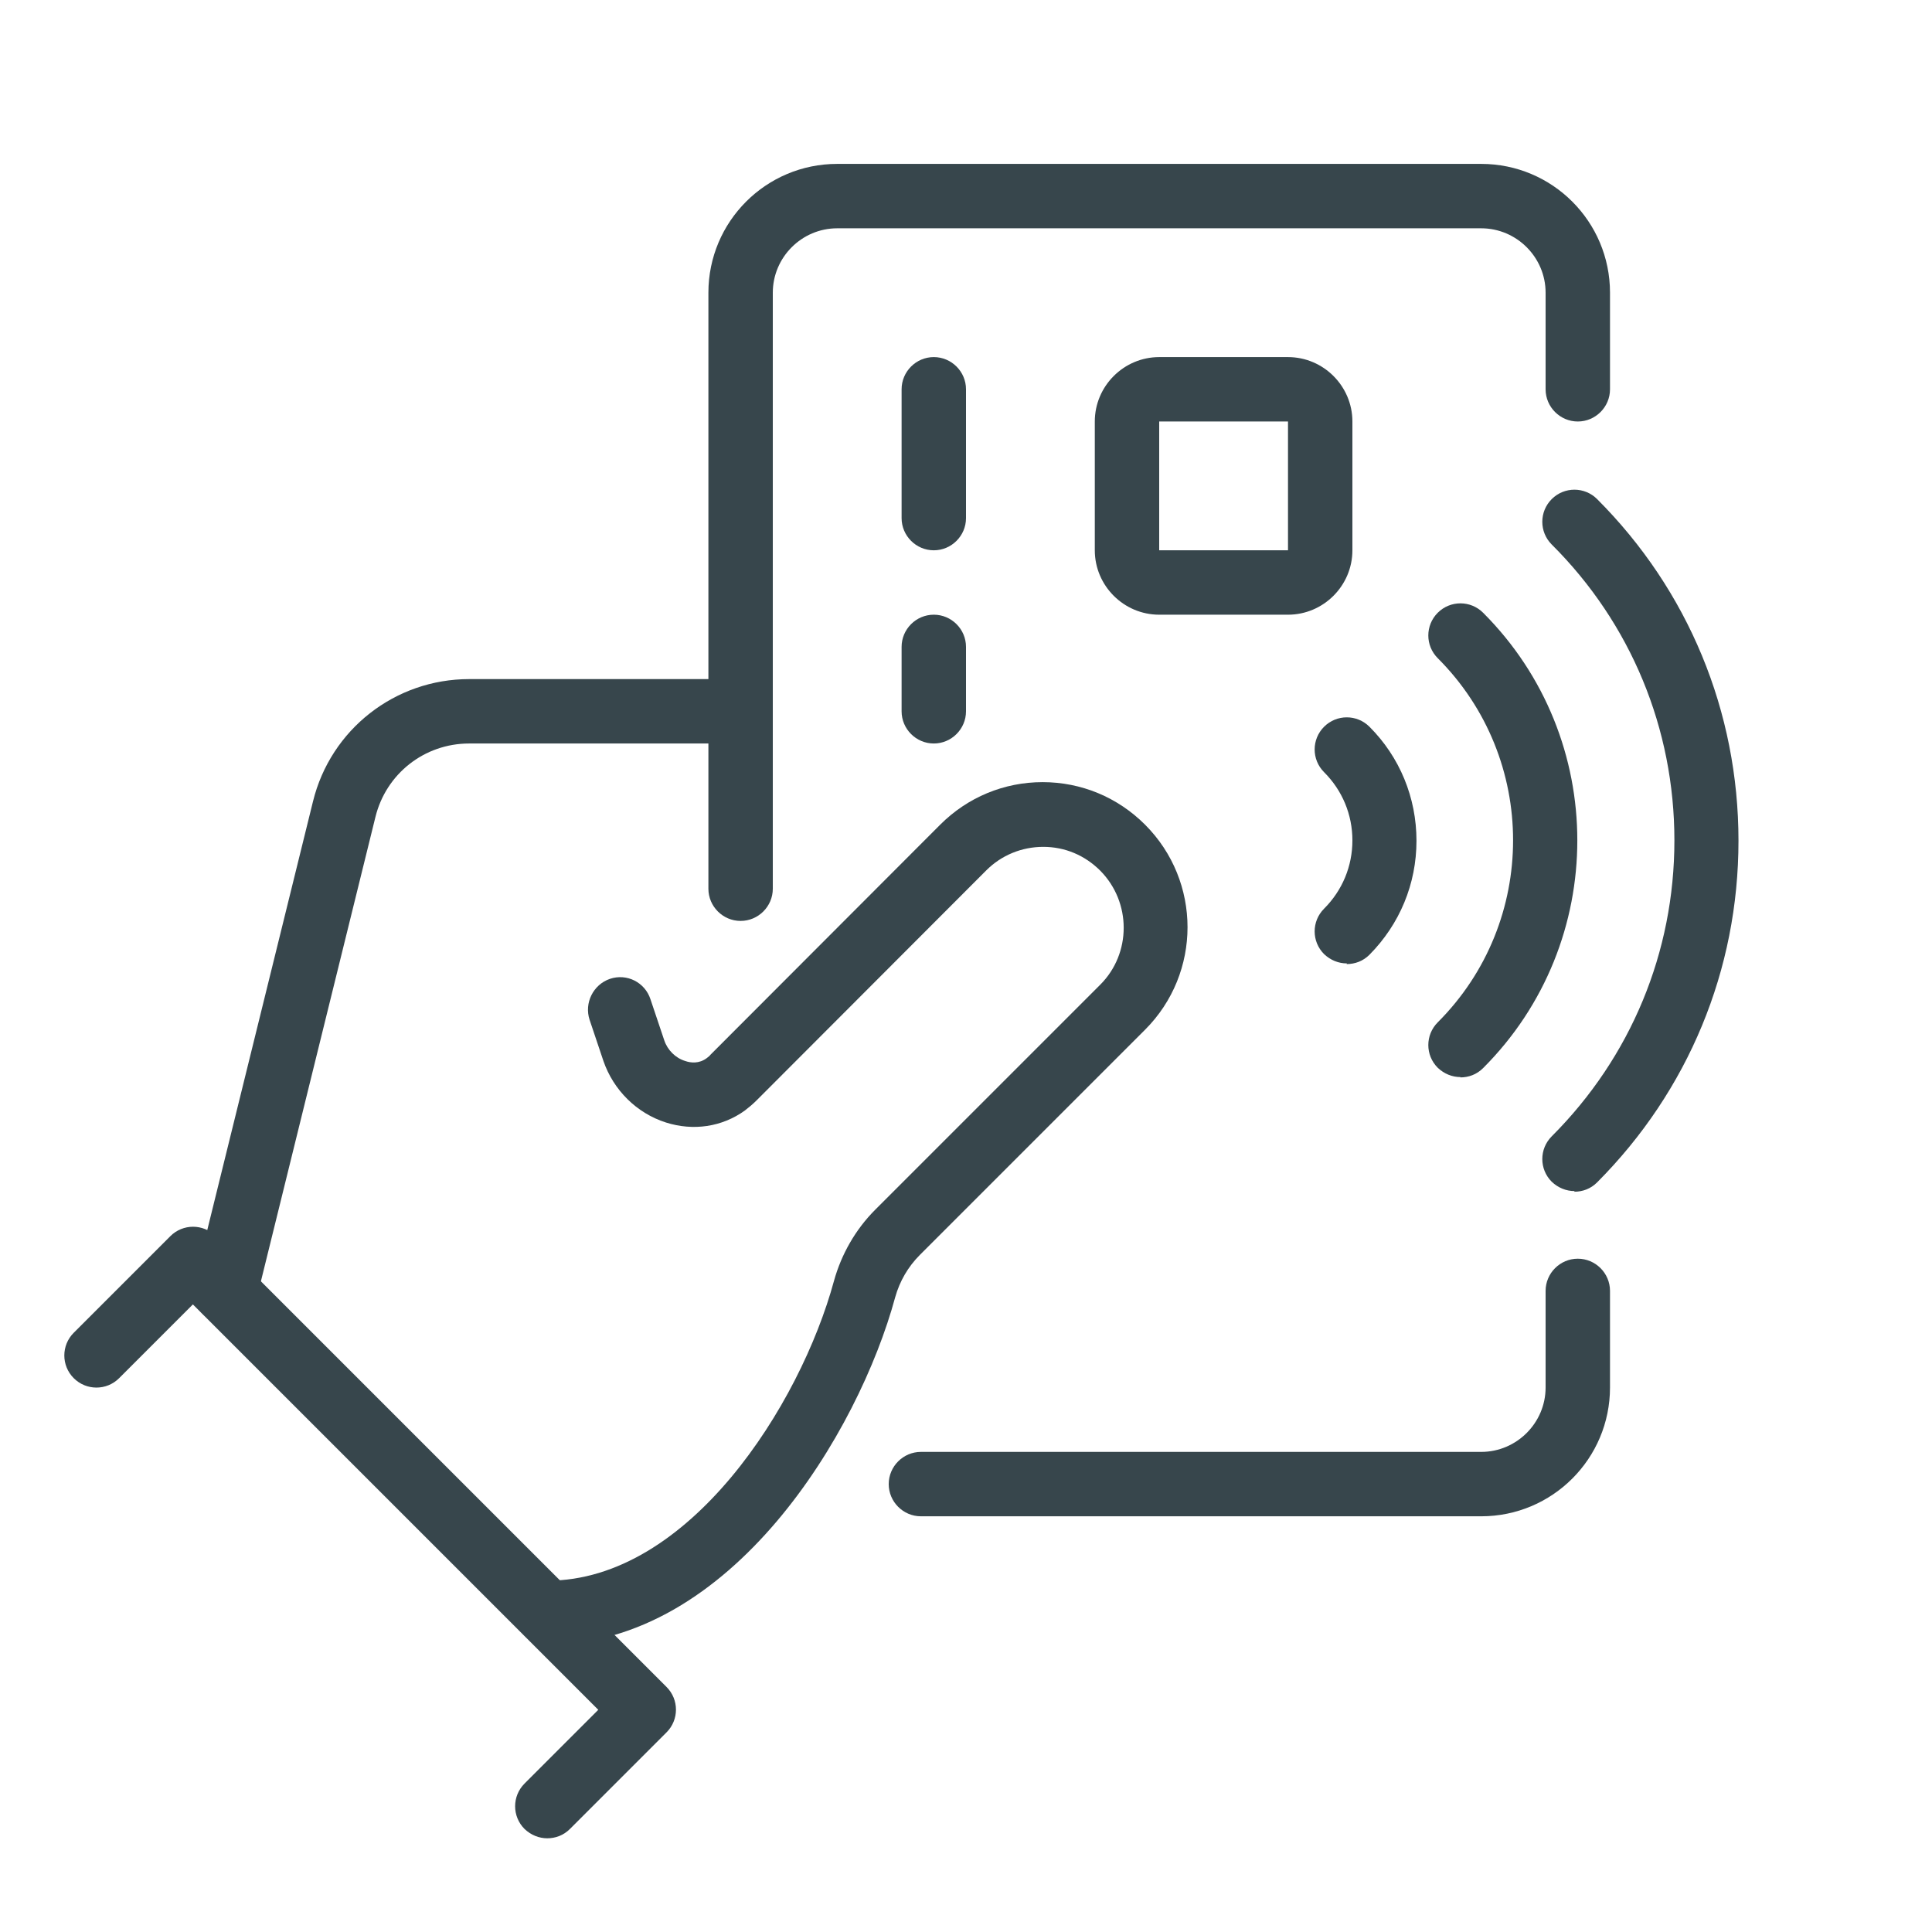 <?xml version="1.0" encoding="UTF-8"?>
<svg id="Layer_1" data-name="Layer 1" xmlns="http://www.w3.org/2000/svg" viewBox="0 0 60 60">
  <defs>
    <style>
      .cls-1 {
        fill: #37464c;
        stroke-width: 0px;
      }
    </style>
  </defs>
  <path class="cls-1" d="m17,51.09c-.55,0-1-.45-1-1s.45-1,1-1c4.39,0,7.85-5.45,8.9-9.31.23-.83.67-1.6,1.28-2.21l6.99-6.99c.97-.97.97-2.56,0-3.54-.48-.48-1.1-.74-1.77-.74h0c-.67,0-1.3.26-1.77.73l-7.13,7.14c-.12.12-.24.22-.37.32-.71.51-1.6.64-2.45.37-.91-.29-1.63-1.01-1.94-1.91l-.43-1.28c-.17-.52.11-1.09.63-1.27.53-.18,1.09.11,1.26.63l.43,1.28c.1.3.35.55.65.64.17.06.43.09.67-.09.04-.03.09-.07.12-.11l7.13-7.14c.85-.85,1.98-1.32,3.18-1.32h0c1.2,0,2.33.47,3.18,1.32,1.76,1.76,1.76,4.61,0,6.37l-6.99,6.99c-.37.37-.63.82-.77,1.32-1.13,4.17-5.07,10.79-10.83,10.79Z"/>
  <path class="cls-1" d="m17,57.09c-.26,0-.51-.1-.71-.29-.39-.39-.39-1.02,0-1.41l2.29-2.29-12.59-12.59-2.29,2.29c-.39.39-1.02.39-1.41,0s-.39-1.02,0-1.41l3-3c.39-.39,1.02-.39,1.41,0l14,14c.39.39.39,1.02,0,1.41l-3,3c-.2.2-.45.29-.71.29Z"/>
  <path class="cls-1" d="m7,41.09c-.08,0-.16,0-.24-.03-.54-.13-.86-.67-.73-1.21l3.69-14.96c.55-2.24,2.55-3.8,4.85-3.8h8.42c.55,0,1,.45,1,1s-.45,1-1,1h-8.42s0,0,0,0c-1.39,0-2.58.94-2.91,2.28l-3.69,14.96c-.11.46-.52.76-.97.76Z"/>
  <path class="cls-1" d="m29,17.09c-.55,0-1-.45-1-1v-4c0-.55.45-1,1-1s1,.45,1,1v4c0,.55-.45,1-1,1Z"/>
  <path class="cls-1" d="m29,23.09c-.55,0-1-.45-1-1v-2c0-.55.45-1,1-1s1,.45,1,1v2c0,.55-.45,1-1,1Z"/>
  <path class="cls-1" d="m23,28.6c-.55,0-1-.45-1-1V9.09c0-2.21,1.79-4,4-4h20c2.21,0,4,1.79,4,4v3c0,.55-.45,1-1,1s-1-.45-1-1v-3c0-1.1-.9-2-2-2h-20c-1.1,0-2,.9-2,2v18.51c0,.55-.45,1-1,1Z"/>
  <path class="cls-1" d="m46,47.09h-17.4c-.55,0-1-.45-1-1s.45-1,1-1h17.4c1.1,0,2-.9,2-2v-3c0-.55.45-1,1-1s1,.45,1,1v3c0,2.21-1.79,4-4,4Z"/>
  <path class="cls-1" d="m41.83,29.92c-.26,0-.51-.1-.71-.29-.39-.39-.39-1.02,0-1.41.57-.57.88-1.32.88-2.12s-.31-1.55-.88-2.12c-.39-.39-.39-1.02,0-1.41s1.02-.39,1.41,0c.94.94,1.46,2.2,1.46,3.54s-.52,2.59-1.46,3.54c-.2.2-.45.29-.71.29Z"/>
  <path class="cls-1" d="m45.36,33.45c-.26,0-.51-.1-.71-.29-.39-.39-.39-1.02,0-1.41,3.12-3.12,3.12-8.19,0-11.31-.39-.39-.39-1.02,0-1.41.39-.39,1.02-.39,1.41,0,3.9,3.9,3.9,10.24,0,14.14-.2.2-.45.29-.71.29Z"/>
  <path class="cls-1" d="m48.9,36.99c-.26,0-.51-.1-.71-.29-.39-.39-.39-1.02,0-1.41,2.46-2.46,3.81-5.72,3.81-9.19s-1.35-6.74-3.81-9.19c-.39-.39-.39-1.02,0-1.41s1.02-.39,1.41,0c2.83,2.83,4.39,6.6,4.39,10.61s-1.56,7.77-4.39,10.61c-.2.2-.45.29-.71.29Z"/>
  <path class="cls-1" d="m40,19.09h-4c-1.1,0-2-.9-2-2v-4c0-1.1.9-2,2-2h4c1.1,0,2,.9,2,2v4c0,1.1-.9,2-2,2Zm-4-6v4h4v-4h-4Z"/>
</svg>
